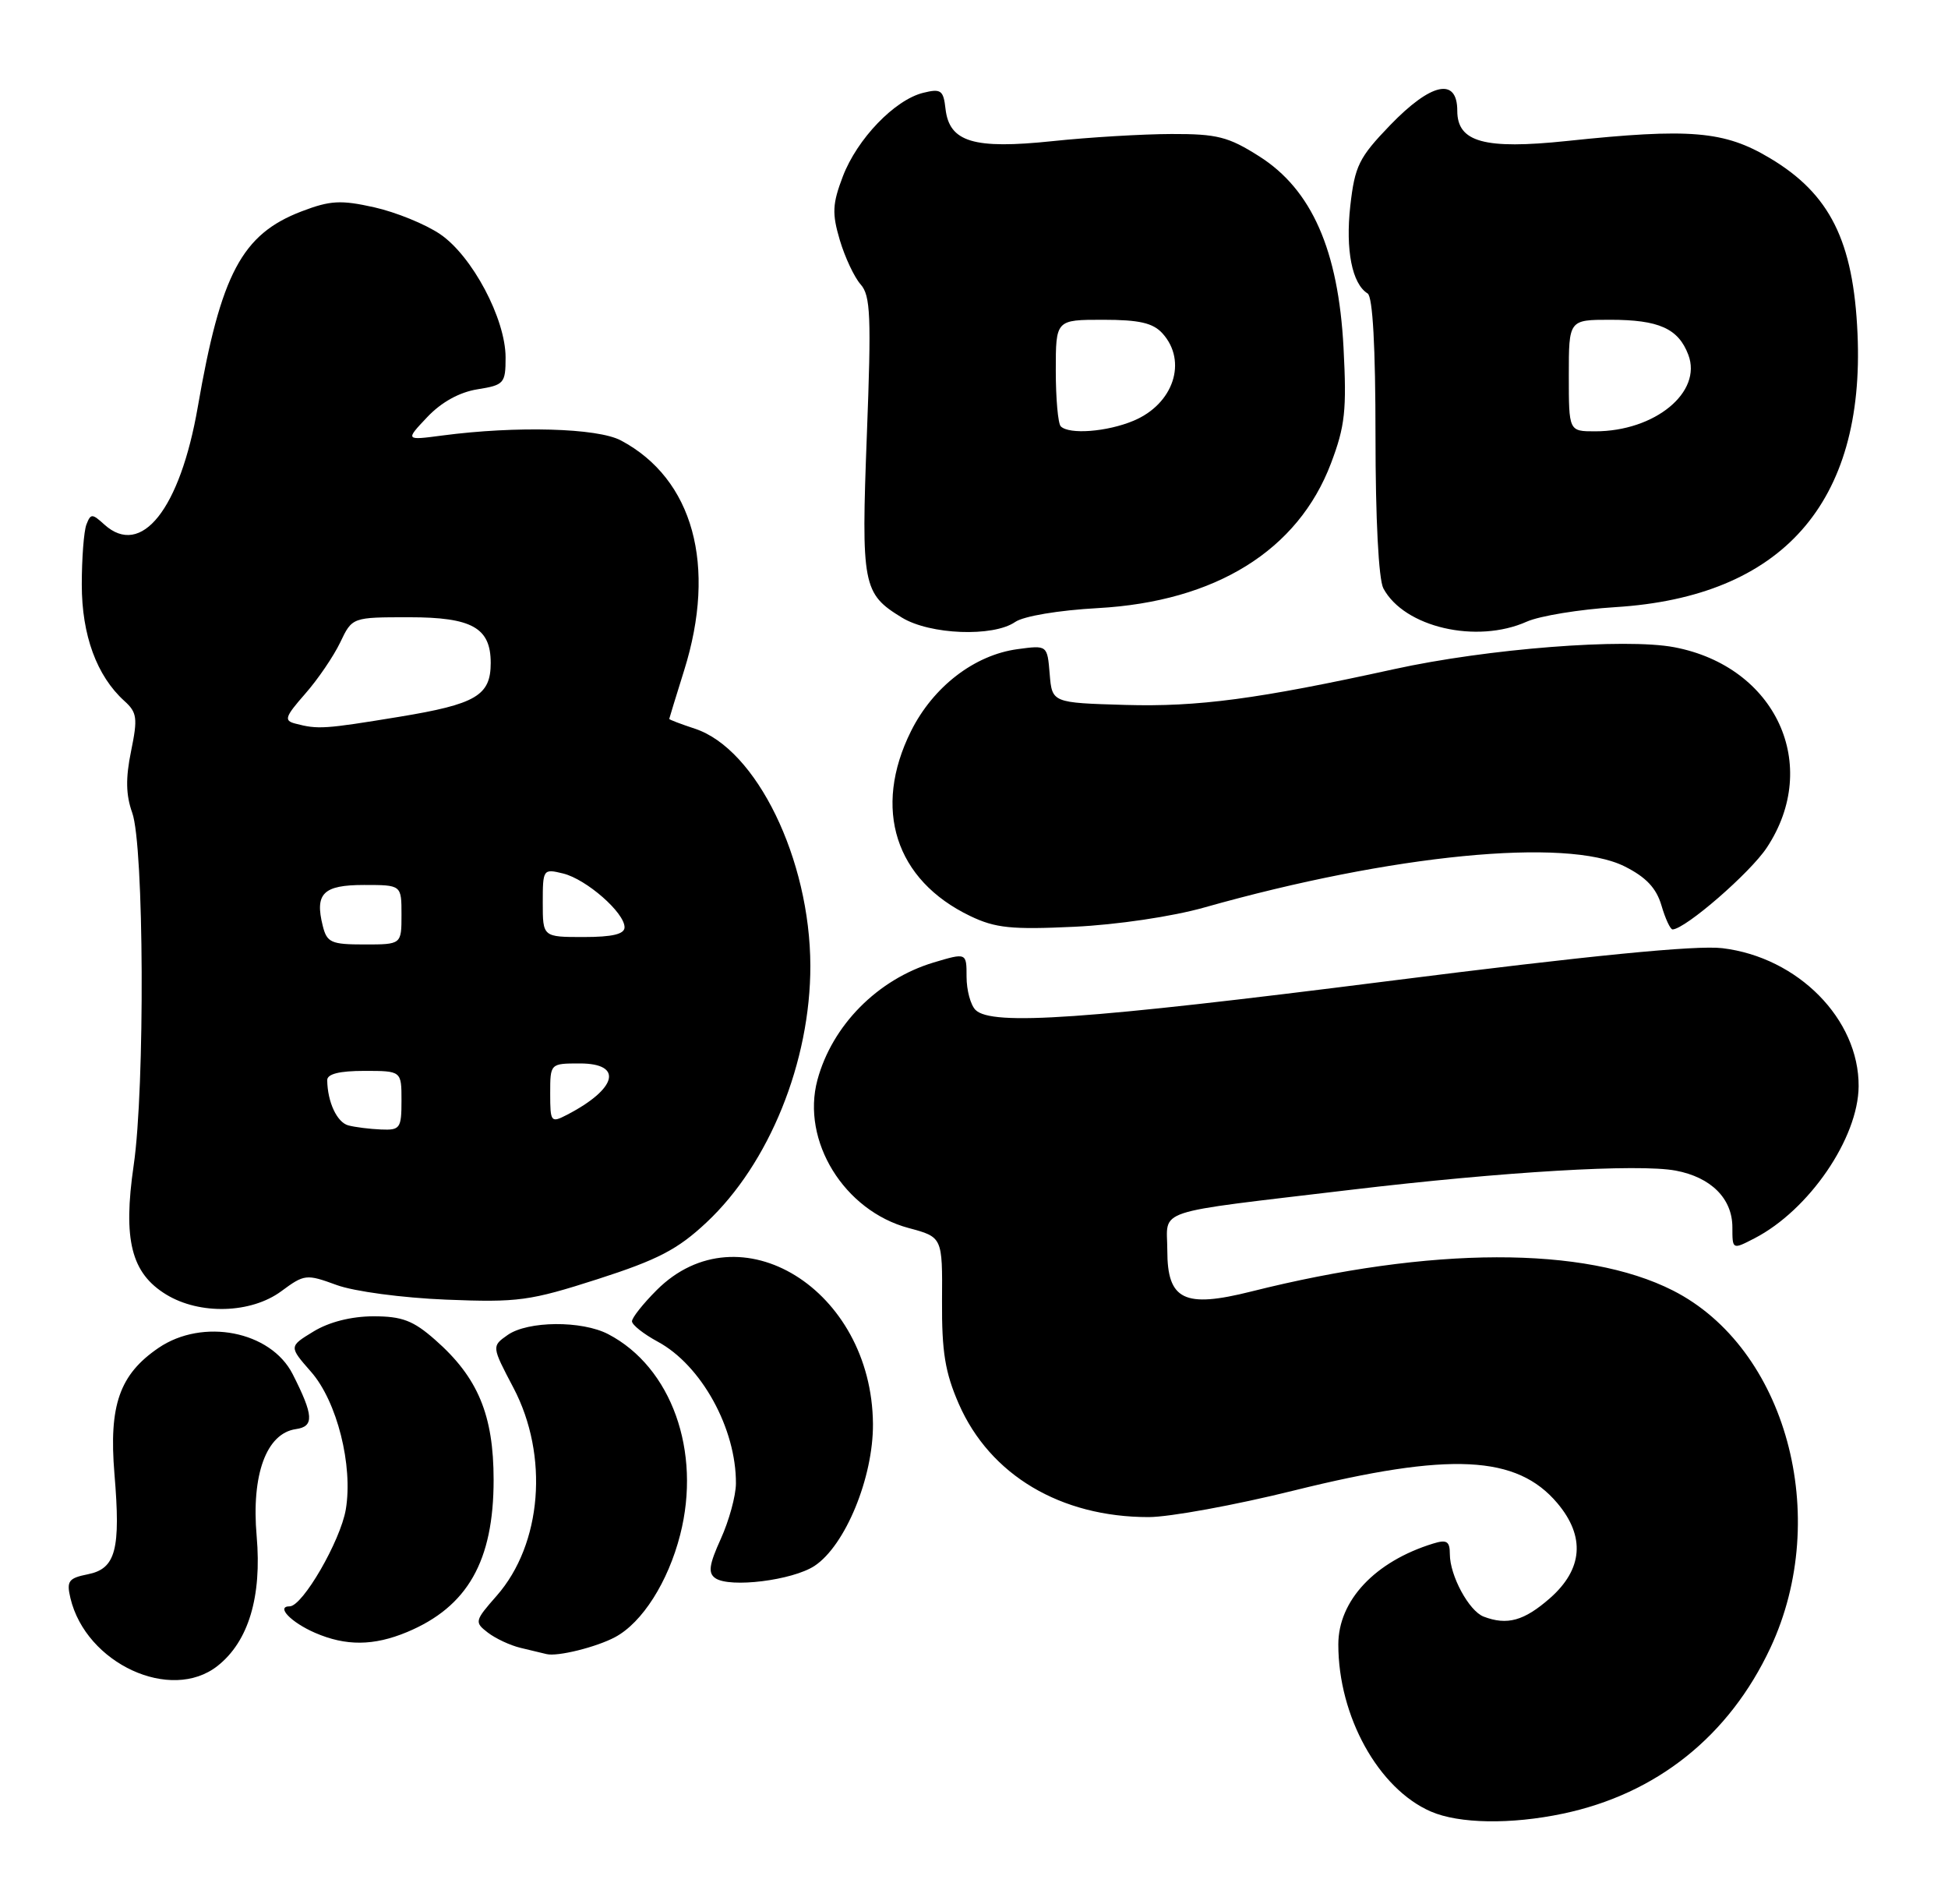 <?xml version="1.0" encoding="UTF-8" standalone="no"?>
<!DOCTYPE svg PUBLIC "-//W3C//DTD SVG 1.1//EN" "http://www.w3.org/Graphics/SVG/1.1/DTD/svg11.dtd" >
<svg xmlns="http://www.w3.org/2000/svg" xmlns:xlink="http://www.w3.org/1999/xlink" version="1.1" viewBox="0 0 262 256">
 <g >
 <path fill="currentColor"
d=" M 210.20 243.88 C 222.82 241.23 232.56 233.45 238.12 221.57 C 246.39 203.88 240.22 181.25 225.00 173.53 C 213.16 167.53 192.52 167.58 168.27 173.67 C 159.27 175.93 157.00 174.82 157.00 168.15 C 157.00 162.42 154.56 163.23 181.69 159.99 C 202.20 157.55 220.37 156.47 225.38 157.41 C 230.13 158.30 233.00 161.17 233.00 165.03 C 233.00 168.05 233.00 168.05 235.98 166.51 C 243.31 162.72 249.93 153.05 249.98 146.07 C 250.04 137.05 241.82 128.72 231.65 127.50 C 228.13 127.08 213.86 128.48 186.59 131.94 C 145.97 137.09 133.37 137.97 131.20 135.80 C 130.54 135.14 130.00 133.14 130.00 131.35 C 130.00 128.10 130.00 128.10 125.55 129.43 C 118.03 131.70 111.92 137.88 109.94 145.22 C 107.74 153.41 113.53 162.81 122.21 165.13 C 126.76 166.35 126.76 166.35 126.70 174.93 C 126.66 181.79 127.11 184.55 128.96 188.79 C 133.15 198.35 142.64 204.00 154.48 204.00 C 157.30 204.00 166.11 202.39 174.05 200.42 C 195.05 195.22 204.01 195.66 209.47 202.14 C 213.24 206.62 212.89 211.01 208.47 214.90 C 204.98 217.96 202.71 218.59 199.54 217.38 C 197.57 216.62 195.00 211.87 195.00 208.98 C 195.00 207.25 194.59 206.99 192.75 207.56 C 184.93 209.97 180.00 215.22 180.00 221.13 C 180.00 230.79 185.39 240.52 192.44 243.59 C 196.23 245.24 203.22 245.35 210.20 243.88 Z  M 29.25 224.02 C 33.42 220.74 35.23 214.72 34.52 206.56 C 33.79 198.29 35.83 192.74 39.79 192.17 C 42.28 191.82 42.19 190.34 39.36 184.77 C 36.41 178.98 27.27 177.20 21.32 181.25 C 16.08 184.82 14.63 188.96 15.39 198.16 C 16.25 208.40 15.57 210.94 11.81 211.69 C 9.22 212.21 8.93 212.60 9.47 214.89 C 11.56 223.70 22.97 228.96 29.25 224.02 Z  M 82.73 220.14 C 86.38 218.19 89.86 212.72 91.48 206.38 C 94.36 195.14 90.30 183.83 81.80 179.40 C 78.24 177.55 71.00 177.61 68.28 179.51 C 66.12 181.03 66.12 181.03 69.06 186.62 C 73.85 195.73 72.90 207.63 66.81 214.57 C 63.84 217.95 63.79 218.13 65.61 219.53 C 66.65 220.33 68.62 221.25 70.00 221.58 C 71.38 221.91 72.95 222.29 73.50 222.42 C 74.97 222.79 80.21 221.49 82.73 220.14 Z  M 54.75 219.46 C 62.89 216.06 66.39 209.91 66.39 199.00 C 66.39 190.27 64.28 185.21 58.52 180.16 C 55.58 177.57 54.08 177.00 50.22 177.00 C 47.24 177.01 44.27 177.76 42.17 179.04 C 38.85 181.06 38.85 181.06 41.84 184.47 C 45.33 188.45 47.50 197.06 46.51 202.97 C 45.79 207.20 40.70 216.00 38.96 216.00 C 37.07 216.00 39.13 218.15 42.37 219.56 C 46.52 221.36 50.26 221.33 54.75 219.46 Z  M 109.54 210.57 C 113.68 207.85 117.46 198.68 117.41 191.47 C 117.27 173.38 99.44 162.36 88.32 173.48 C 86.49 175.31 85.00 177.19 85.00 177.67 C 85.00 178.15 86.56 179.38 88.46 180.41 C 94.33 183.57 99.03 192.10 98.98 199.49 C 98.97 201.15 98.05 204.49 96.95 206.92 C 95.36 210.42 95.21 211.53 96.22 212.22 C 98.18 213.55 106.57 212.51 109.54 210.57 Z  M 37.83 173.63 C 40.94 171.33 41.20 171.30 45.27 172.79 C 47.64 173.66 54.12 174.52 60.00 174.76 C 69.69 175.15 71.26 174.93 80.39 172.00 C 88.47 169.40 91.15 168.01 95.01 164.39 C 103.46 156.49 109.01 142.76 108.99 129.86 C 108.96 115.54 101.74 100.72 93.47 97.99 C 91.56 97.36 90.01 96.77 90.01 96.67 C 90.02 96.58 90.92 93.65 92.01 90.16 C 96.44 76.04 93.23 64.38 83.50 59.22 C 80.35 57.55 69.46 57.25 59.50 58.56 C 54.50 59.22 54.50 59.22 57.46 56.09 C 59.35 54.09 61.78 52.74 64.21 52.35 C 67.80 51.78 68.00 51.55 68.00 48.07 C 68.00 42.88 63.51 34.42 59.20 31.49 C 57.23 30.15 53.25 28.53 50.35 27.88 C 45.84 26.87 44.42 26.95 40.57 28.42 C 32.53 31.49 29.70 36.82 26.60 54.73 C 24.21 68.48 19.01 75.03 14.04 70.54 C 12.39 69.04 12.20 69.04 11.62 70.54 C 11.28 71.43 11.00 75.07 11.00 78.62 C 11.00 85.41 13.01 90.89 16.72 94.25 C 18.44 95.80 18.54 96.56 17.63 101.00 C 16.88 104.64 16.93 106.90 17.78 109.28 C 19.38 113.68 19.51 146.23 17.98 156.69 C 16.52 166.72 17.65 171.20 22.35 174.07 C 26.87 176.83 33.76 176.63 37.83 173.63 Z  M 162.00 122.02 C 187.25 114.89 210.68 112.60 218.50 116.50 C 221.38 117.94 222.77 119.41 223.46 121.75 C 223.98 123.54 224.66 124.99 224.96 124.98 C 226.72 124.89 235.38 117.38 237.63 113.98 C 244.98 102.88 238.85 89.63 225.18 87.03 C 218.55 85.78 200.07 87.22 187.50 89.98 C 169.13 94.01 161.14 95.07 151.34 94.79 C 141.50 94.50 141.50 94.50 141.18 90.63 C 140.86 86.75 140.86 86.75 136.86 87.29 C 131.06 88.07 125.51 92.34 122.53 98.31 C 117.33 108.75 120.40 118.34 130.50 123.18 C 133.88 124.80 136.05 125.02 144.50 124.62 C 150.22 124.35 157.71 123.24 162.00 122.02 Z  M 136.53 83.64 C 137.67 82.85 142.38 82.06 147.67 81.77 C 163.50 80.89 174.58 74.01 179.01 62.31 C 180.91 57.30 181.14 55.16 180.70 46.75 C 180.01 33.64 176.42 25.49 169.36 21.02 C 165.22 18.39 163.70 18.00 157.55 18.02 C 153.67 18.03 146.47 18.46 141.55 18.98 C 130.95 20.09 127.69 19.11 127.17 14.65 C 126.89 12.13 126.56 11.89 124.17 12.48 C 120.33 13.43 115.29 18.67 113.36 23.72 C 111.95 27.42 111.89 28.69 112.95 32.28 C 113.64 34.60 114.90 37.28 115.75 38.24 C 117.09 39.75 117.20 42.51 116.59 58.46 C 115.82 78.73 116.03 79.83 121.31 83.05 C 125.08 85.35 133.57 85.68 136.53 83.64 Z  M 205.35 83.59 C 207.08 82.82 212.45 81.94 217.27 81.64 C 239.68 80.25 250.85 67.64 249.83 44.86 C 249.28 32.40 246.12 26.07 238.04 21.26 C 231.92 17.60 227.32 17.21 210.73 18.96 C 199.65 20.12 196.00 19.12 196.00 14.90 C 196.00 10.36 192.49 11.11 186.96 16.84 C 182.77 21.19 182.22 22.31 181.61 27.69 C 180.95 33.61 181.85 38.17 183.94 39.46 C 184.63 39.89 185.00 46.65 185.00 58.62 C 185.00 69.79 185.42 77.92 186.06 79.12 C 188.86 84.35 198.59 86.61 205.35 83.59 Z  M 46.85 151.33 C 45.32 150.92 44.05 148.19 44.01 145.25 C 44.00 144.41 45.66 144.00 49.00 144.00 C 54.00 144.00 54.00 144.00 54.00 148.00 C 54.00 151.73 53.81 151.99 51.25 151.88 C 49.74 151.82 47.76 151.57 46.85 151.33 Z  M 74.00 147.04 C 74.00 143.00 74.00 143.00 78.00 143.00 C 83.87 143.00 83.01 146.41 76.25 149.91 C 74.10 151.02 74.00 150.90 74.00 147.04 Z  M 43.41 124.50 C 42.32 120.14 43.46 119.00 48.97 119.00 C 54.00 119.00 54.00 119.00 54.00 123.00 C 54.00 127.00 54.00 127.00 49.02 127.00 C 44.54 127.00 43.97 126.75 43.41 124.50 Z  M 73.00 121.39 C 73.00 116.87 73.05 116.80 75.75 117.46 C 78.88 118.24 84.00 122.72 84.00 124.69 C 84.00 125.61 82.37 126.00 78.50 126.00 C 73.00 126.00 73.00 126.00 73.00 121.39 Z  M 39.72 97.30 C 38.16 96.90 38.32 96.40 41.04 93.30 C 42.75 91.36 44.87 88.24 45.76 86.38 C 47.37 83.00 47.37 83.00 55.03 83.00 C 63.48 83.00 66.00 84.41 66.00 89.14 C 66.00 93.53 64.03 94.69 53.68 96.39 C 43.61 98.04 42.77 98.10 39.72 97.30 Z  M 142.67 57.33 C 142.30 56.97 142.00 53.59 142.00 49.83 C 142.00 43.00 142.00 43.00 148.35 43.00 C 153.22 43.00 155.07 43.42 156.35 44.83 C 159.74 48.58 157.84 54.33 152.45 56.58 C 148.89 58.07 143.80 58.46 142.67 57.33 Z  M 211.00 50.50 C 211.00 43.00 211.00 43.00 216.57 43.00 C 223.11 43.00 225.73 44.17 227.07 47.70 C 228.99 52.73 222.58 58.00 214.53 58.00 C 211.00 58.00 211.00 58.00 211.00 50.50 Z "/>
</g>
</svg>